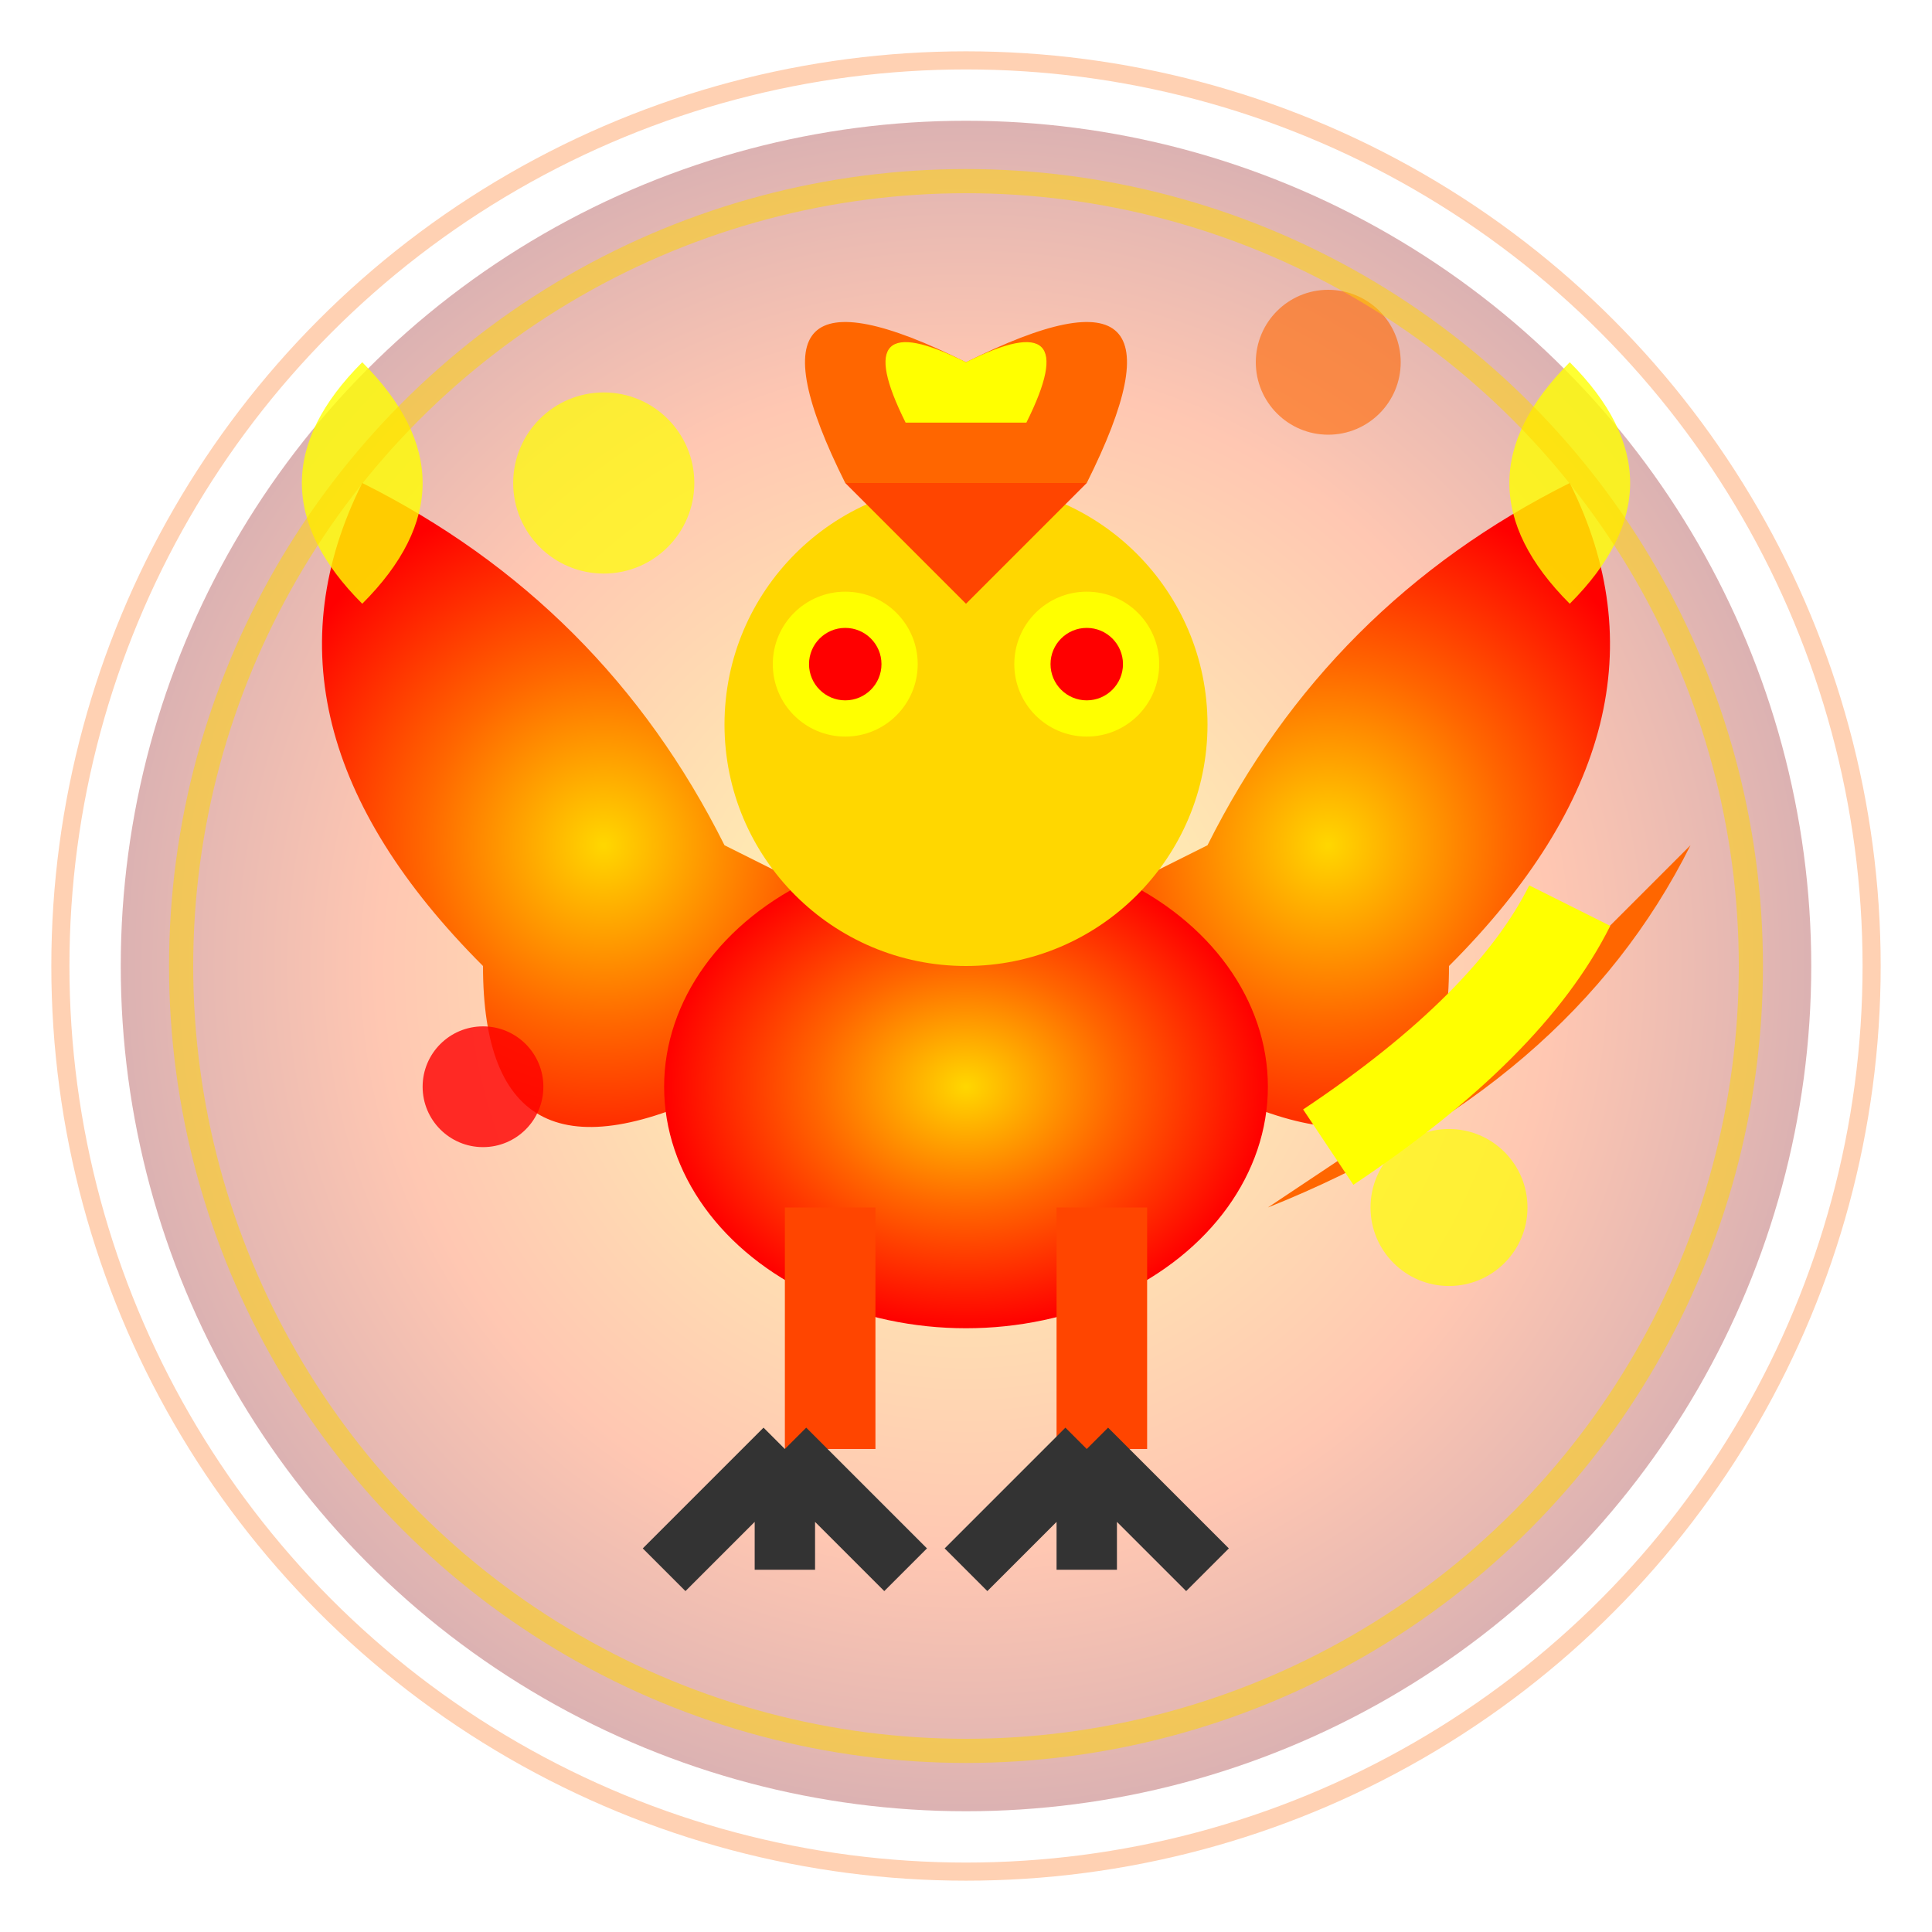 <svg width="32" height="32" viewBox="0 0 32 32" xmlns="http://www.w3.org/2000/svg">
  <!-- Phoenix Chick Pet -->
  <defs>
    <radialGradient id="phoenixBodyGradient" cx="50%" cy="50%">
      <stop offset="0%" stop-color="#FFD700"/>
      <stop offset="50%" stop-color="#FF6600"/>
      <stop offset="100%" stop-color="#FF0000"/>
    </radialGradient>
    <radialGradient id="phoenixFlame" cx="50%" cy="50%">
      <stop offset="0%" stop-color="#FFFF00"/>
      <stop offset="70%" stop-color="#FF4500"/>
      <stop offset="100%" stop-color="#8B0000"/>
    </radialGradient>
  </defs>
  
  <!-- Flame aura -->
  <circle cx="16" cy="16" r="14" fill="url(#phoenixFlame)" opacity="0.3"/>
  
  <!-- Wings -->
  <path d="M8 16 Q4 12 6 8 Q10 10 12 14 L16 16 L12 18 Q8 20 8 16" 
        fill="url(#phoenixBodyGradient)"/>
  <path d="M24 16 Q28 12 26 8 Q22 10 20 14 L16 16 L20 18 Q24 20 24 16" 
        fill="url(#phoenixBodyGradient)"/>
  
  <!-- Wing flames -->
  <path d="M6 10 Q4 8 6 6 Q8 8 6 10" fill="#FFFF00" opacity="0.8"/>
  <path d="M26 10 Q28 8 26 6 Q24 8 26 10" fill="#FFFF00" opacity="0.8"/>
  
  <!-- Body -->
  <ellipse cx="16" cy="18" rx="5" ry="4" fill="url(#phoenixBodyGradient)"/>
  
  <!-- Head -->
  <circle cx="16" cy="12" r="4" fill="#FFD700"/>
  
  <!-- Crest feathers -->
  <path d="M14 8 Q12 4 16 6 Q20 4 18 8" fill="#FF6600"/>
  <path d="M15 7 Q14 5 16 6 Q18 5 17 7" fill="#FFFF00"/>
  
  <!-- Beak -->
  <path d="M16 10 L14 8 L18 8 Z" fill="#FF4500"/>
  
  <!-- Eyes (Phoenix fire) -->
  <circle cx="14" cy="11" r="1.2" fill="#FFFF00"/>
  <circle cx="18" cy="11" r="1.2" fill="#FFFF00"/>
  <circle cx="14" cy="11" r="0.6" fill="#FF0000"/>
  <circle cx="18" cy="11" r="0.6" fill="#FF0000"/>
  
  <!-- Tail feathers -->
  <path d="M21 20 Q26 18 28 14 Q26 16 24 18" fill="#FF6600"/>
  <path d="M22 19 Q25 17 26 15" stroke="#FFFF00" stroke-width="1.5" fill="none"/>
  
  <!-- Legs -->
  <rect x="13" y="20" width="1.5" height="4" fill="#FF4500"/>
  <rect x="17.5" y="20" width="1.5" height="4" fill="#FF4500"/>
  
  <!-- Talons -->
  <path d="M13 24 L11 26 M13 24 L13 26 M13 24 L15 26" 
        stroke="#333333" stroke-width="1"/>
  <path d="M18 24 L16 26 M18 24 L18 26 M18 24 L20 26" 
        stroke="#333333" stroke-width="1"/>
  
  <!-- Rebirth flames -->
  <circle cx="10" cy="8" r="1.5" fill="#FFFF00" opacity="0.7"/>
  <circle cx="22" cy="6" r="1.2" fill="#FF6600" opacity="0.6"/>
  <circle cx="8" cy="18" r="1" fill="#FF0000" opacity="0.8"/>
  <circle cx="24" cy="20" r="1.3" fill="#FFFF00" opacity="0.7"/>
  
  <!-- Phoenix aura -->
  <circle cx="16" cy="16" r="13" fill="none" stroke="#FFD700" stroke-width="0.4" opacity="0.5"/>
  <circle cx="16" cy="16" r="15" fill="none" stroke="#FF6600" stroke-width="0.3" opacity="0.3"/>
</svg>
